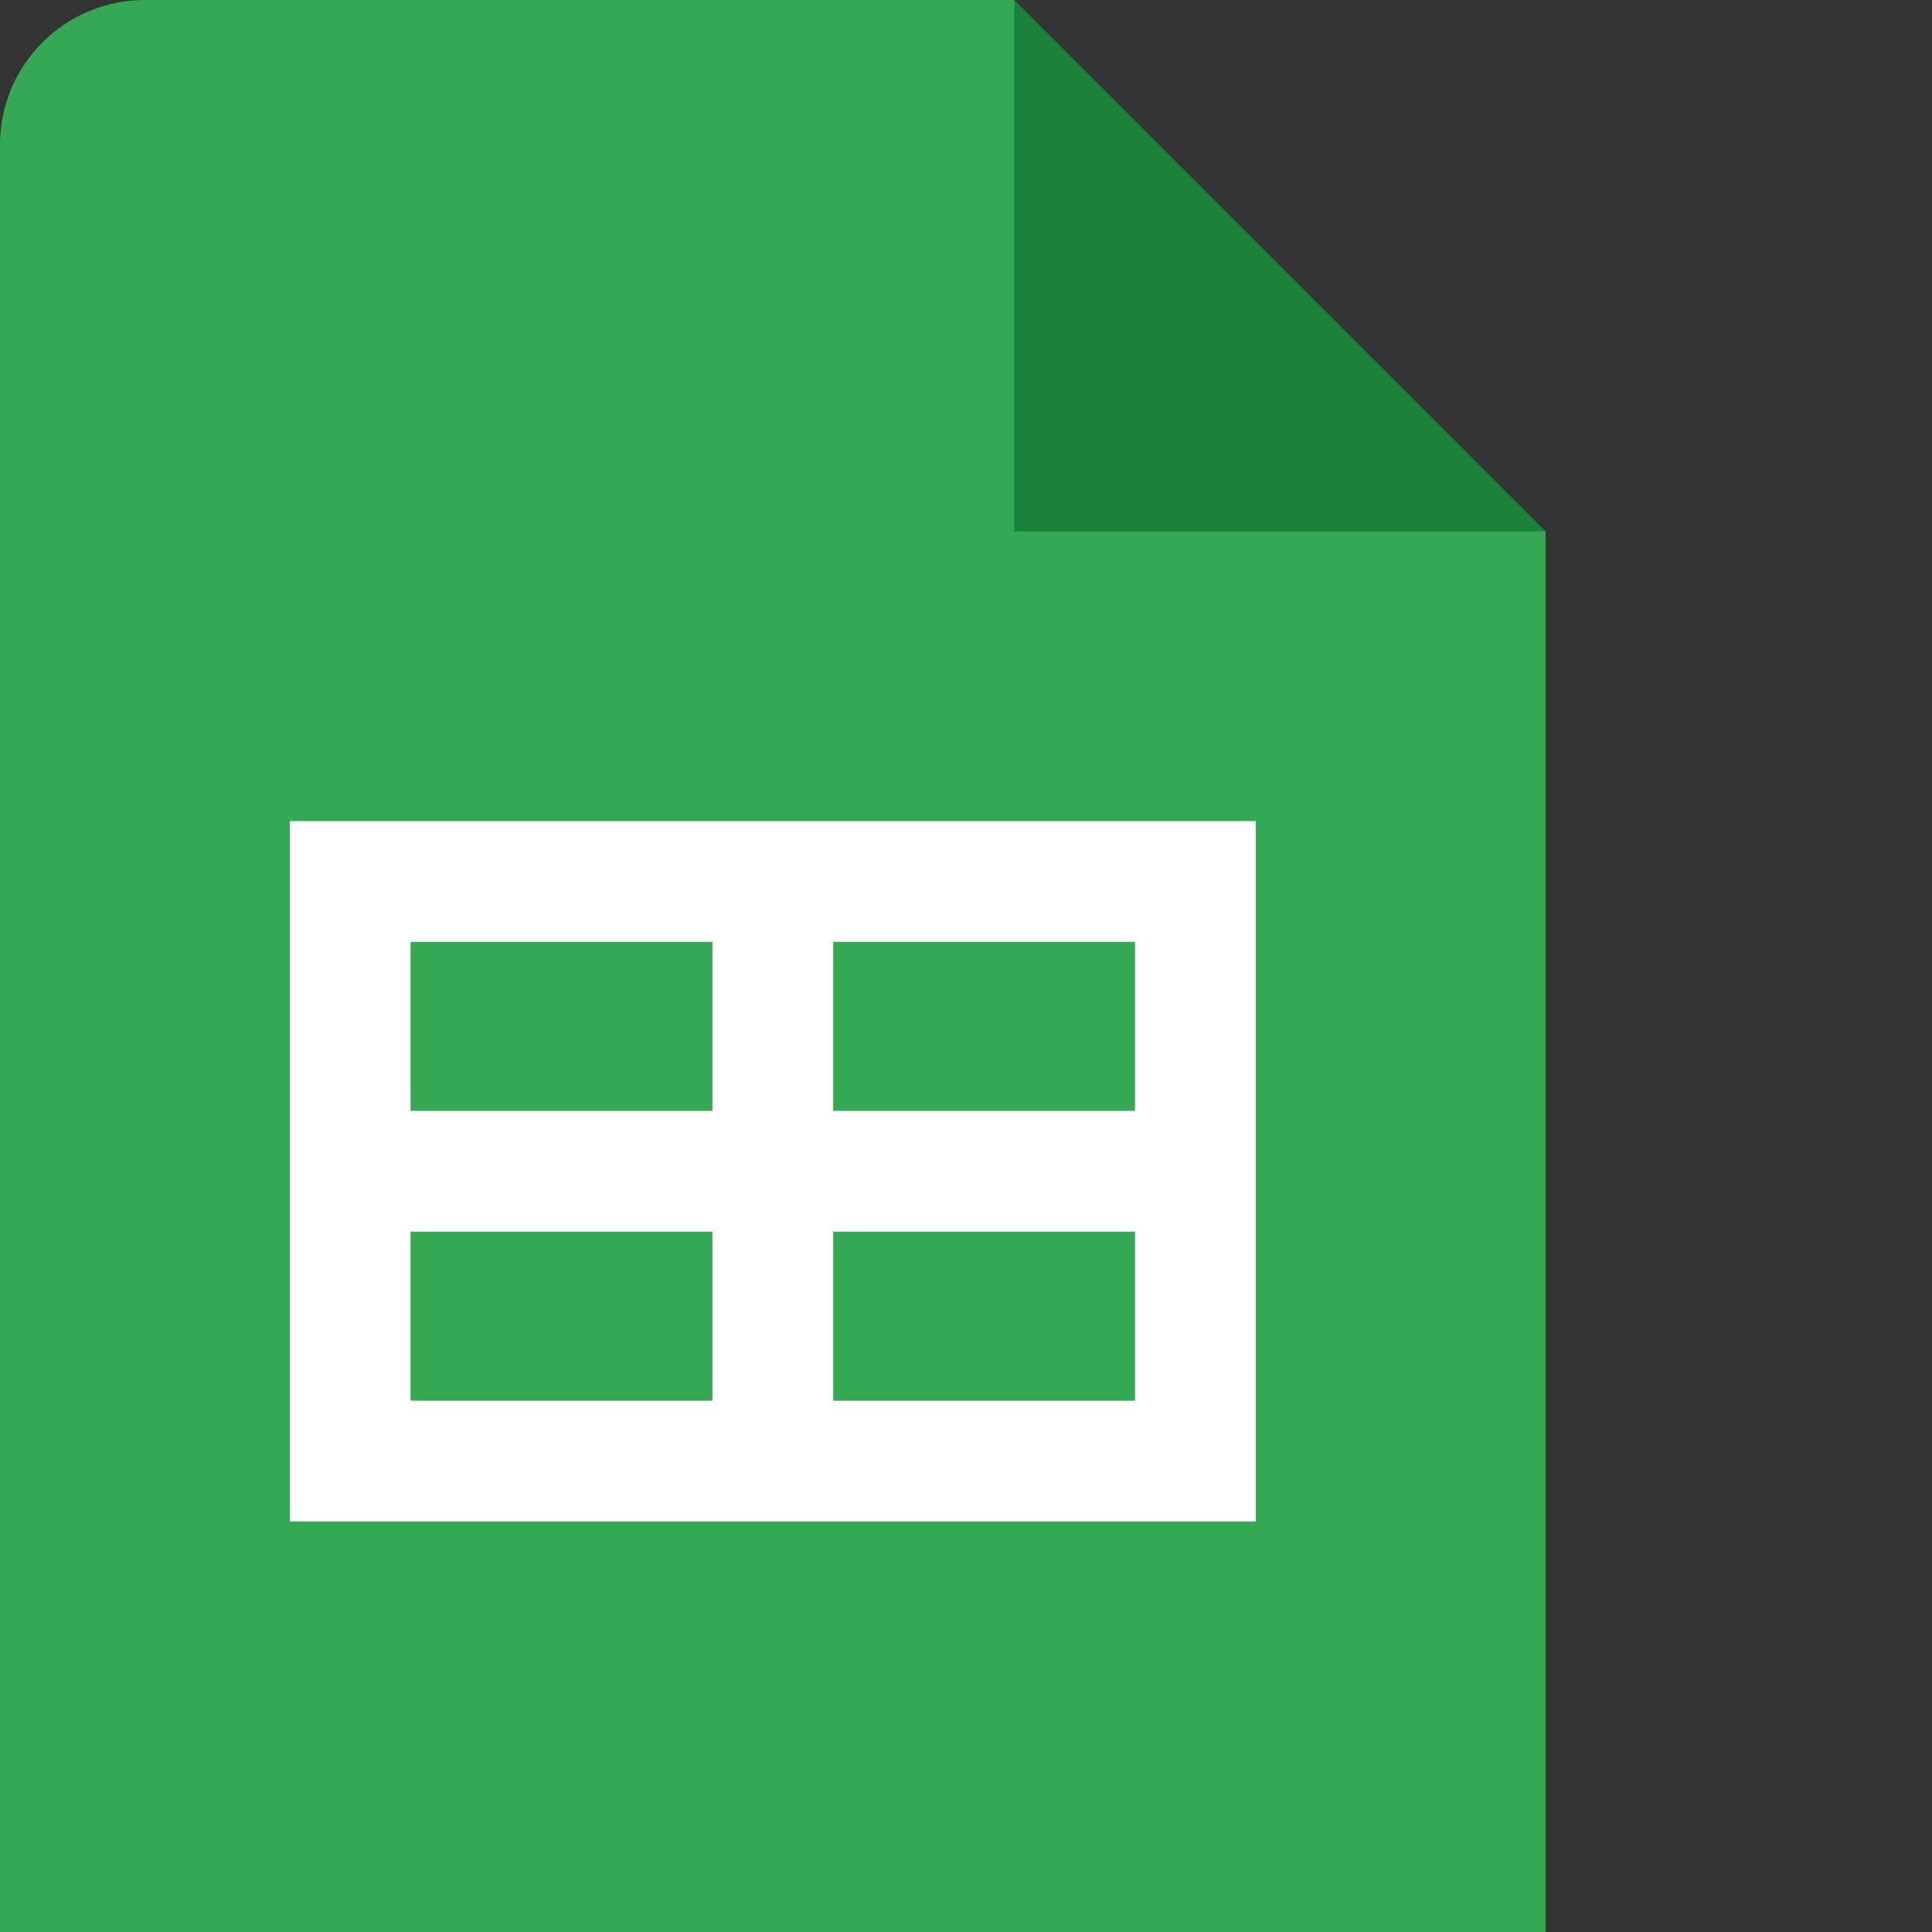 <svg
   xmlns="http://www.w3.org/2000/svg"
   viewBox="0 0 80 80">
  <rect x="0" y="0" width="80" height="80" fill="#333333" stroke="none"/>
  <path
     d="M 42,0 64,22 53,24 42,22 40,11 Z"
     fill="#188038" />
  <path
     d="M 42,22 V 0 H 6 C 2.685,0 0,2.685 0,6 v 76 c 0,3.315 2.685,6 6,6 h 52 c 3.315,0 6,-2.685 6,-6 V 22 Z"
     fill="#34a853" />
  <path
     d="M 12,34 V 63 H 52 V 34 Z M 29.5,58 H 17 v -7 h 12.5 z m 0,-12 H 17 V 39 H 29.5 Z M 47,58 H 34.5 V 51 H 47 Z M 47,46 H 34.5 V 39 H 47 Z"
     fill="#fff" />
</svg>
